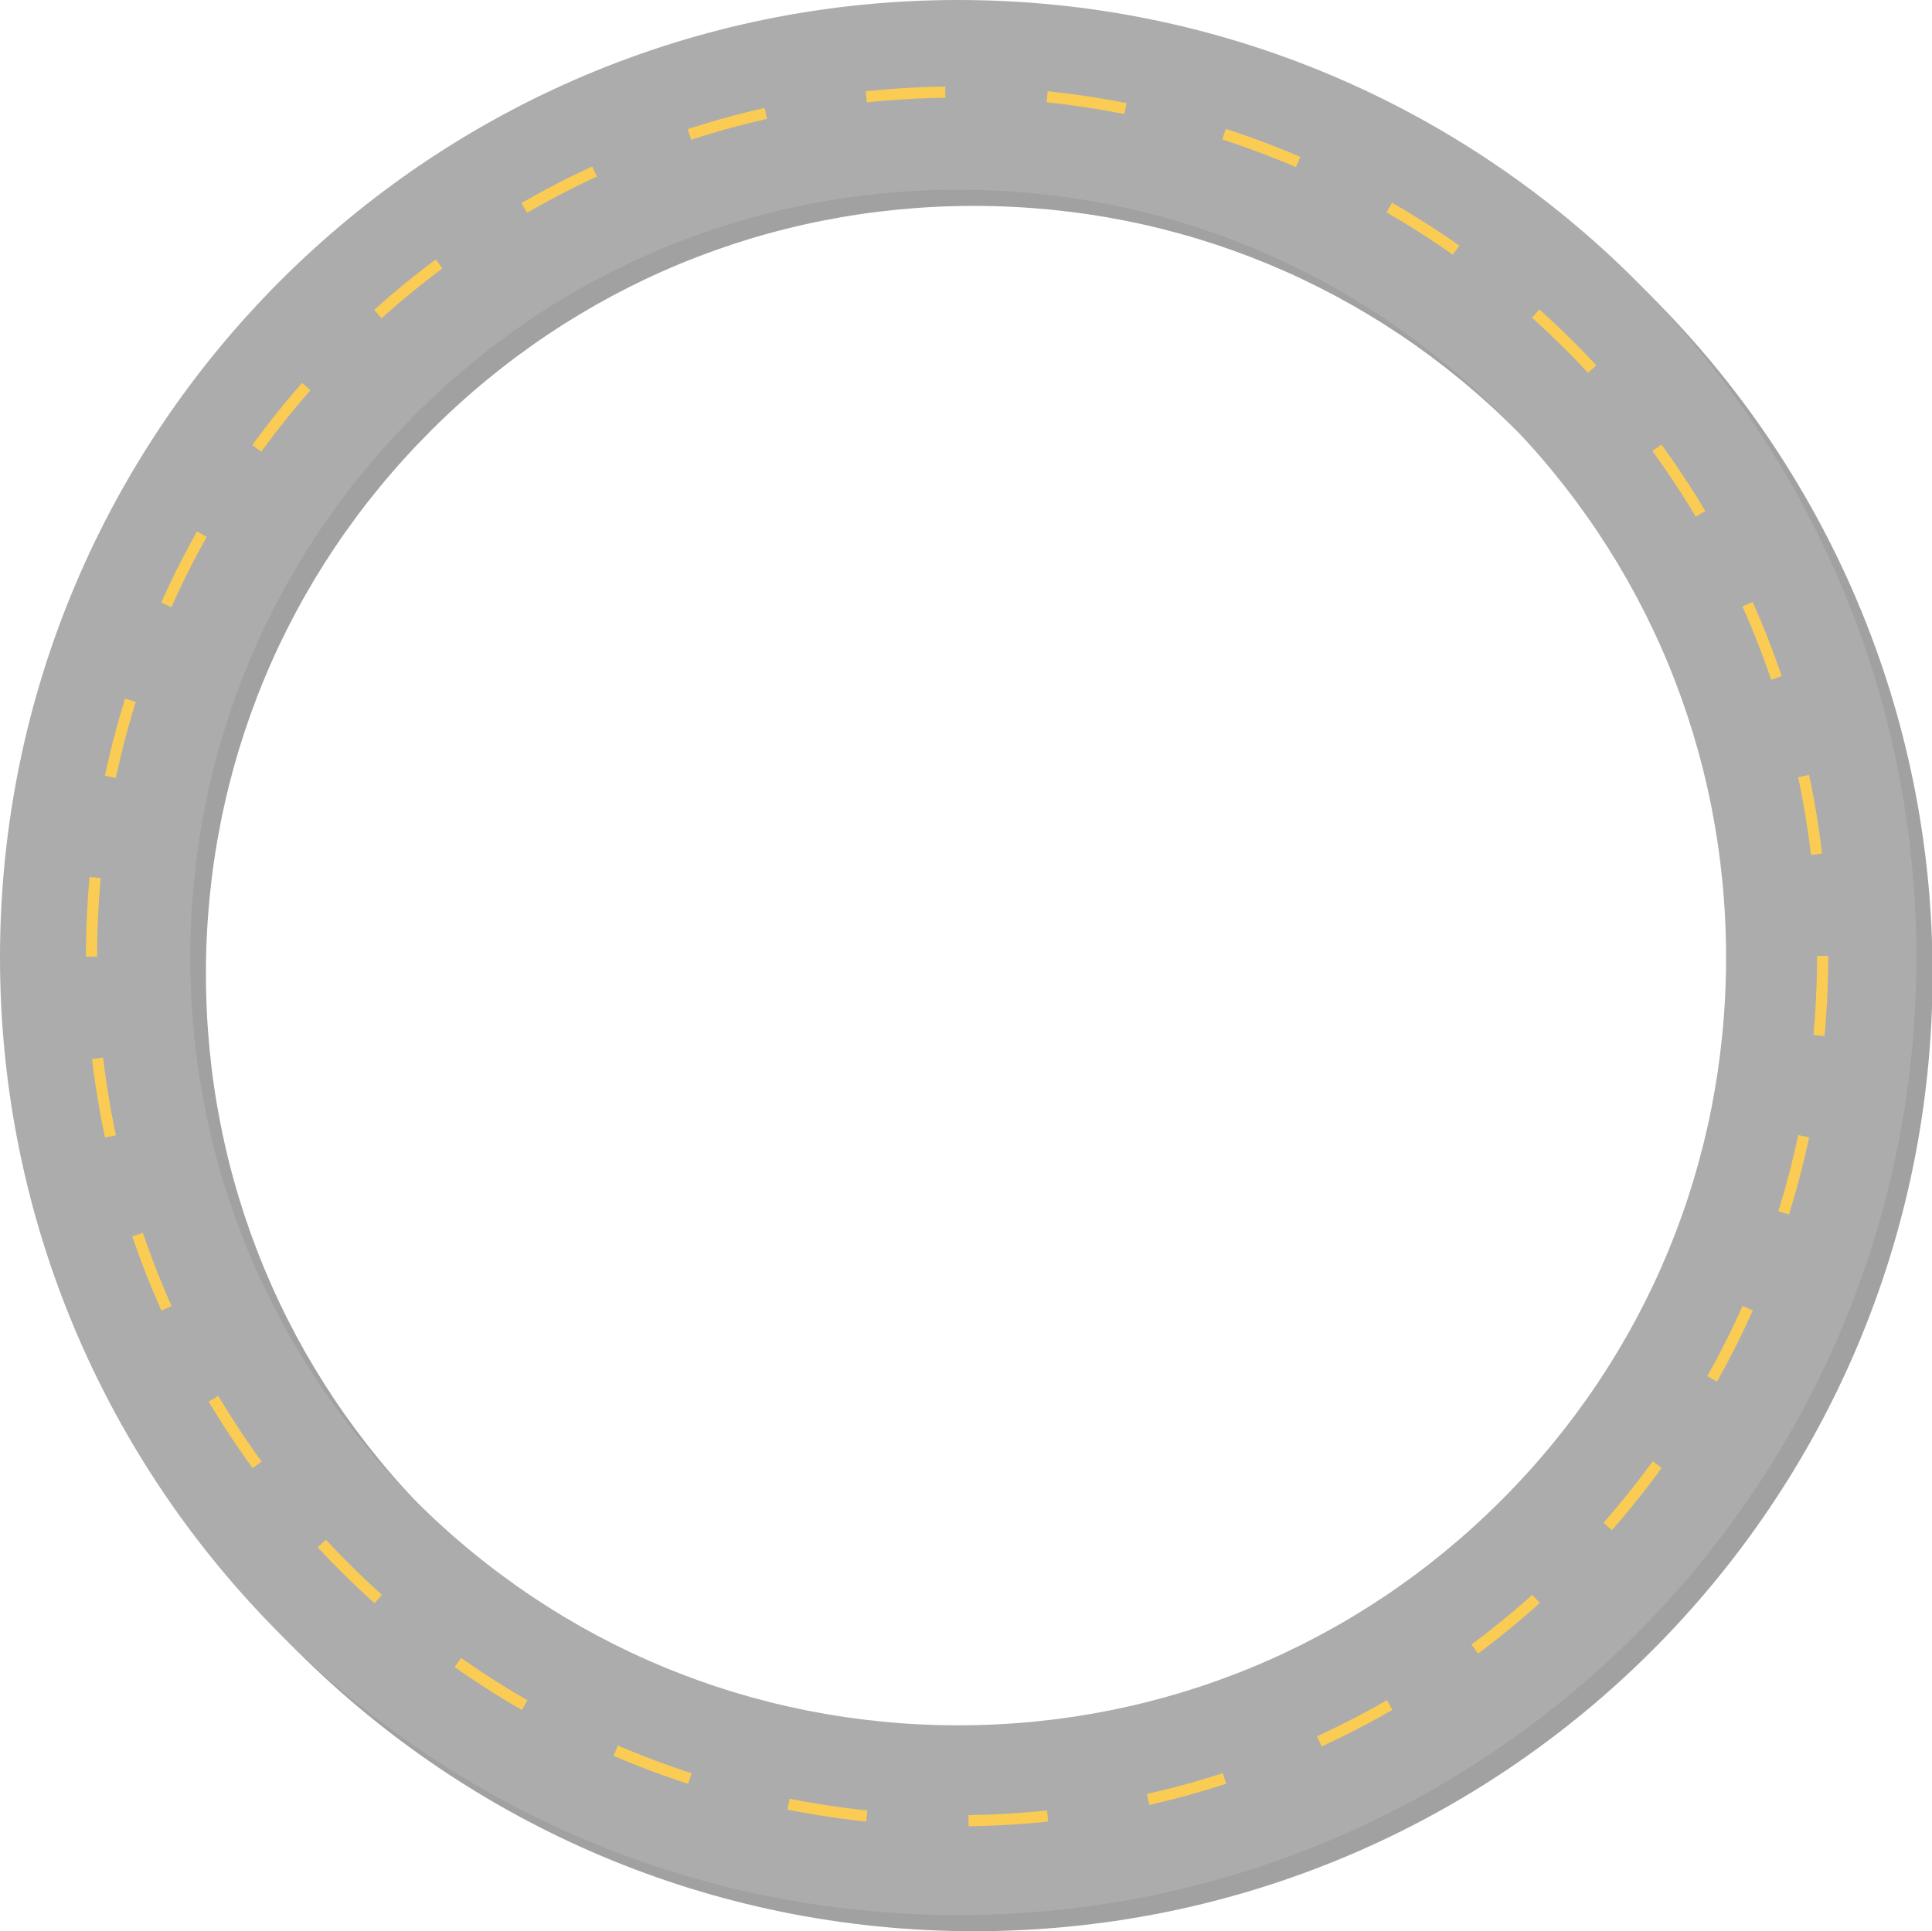 <?xml version="1.0" encoding="utf-8"?>
<!-- Generator: Adobe Illustrator 17.1.0, SVG Export Plug-In . SVG Version: 6.00 Build 0)  -->
<!DOCTYPE svg PUBLIC "-//W3C//DTD SVG 1.1//EN" "http://www.w3.org/Graphics/SVG/1.1/DTD/svg11.dtd">
<svg version="1.1" id="Layer_1" xmlns="http://www.w3.org/2000/svg" xmlns:xlink="http://www.w3.org/1999/xlink" x="0px" y="0px"
	 viewBox="0 0 346.2 346.1" enable-background="new 0 0 346.2 346.1" xml:space="preserve">
<g>
	<g>
		<path fill="#A1A1A1" d="M174.5,36.9c36.8,0,71.3,14.3,97.3,40.3c26,26,40.3,60.5,40.3,97.3s-14.3,71.3-40.3,97.3
			c-26,26-60.6,40.3-97.3,40.3s-71.3-14.3-97.3-40.3c-26-26-40.3-60.5-40.3-97.3s14.3-71.3,40.3-97.3
			C103.2,51.2,137.7,36.9,174.5,36.9 M174.5,2.9C79.7,2.9,2.9,79.7,2.9,174.5s76.9,171.6,171.7,171.6s171.7-76.8,171.7-171.6
			S269.3,2.9,174.5,2.9L174.5,2.9z"/>
	</g>
	<g>
		<path fill="#ACACAC" d="M171.7,34c36.8,0,71.3,14.3,97.3,40.3c26,26,40.3,60.5,40.3,97.3S295,242.9,269,268.9
			c-26,26-60.6,40.3-97.3,40.3s-71.3-14.3-97.3-40.3c-26-26-40.3-60.5-40.3-97.3s14.3-71.3,40.3-97.3C100.3,48.3,134.9,34,171.7,34
			 M171.7,0C76.9,0,0,76.8,0,171.6s76.9,171.6,171.7,171.6s171.7-76.8,171.7-171.6S266.5,0,171.7,0L171.7,0z"/>
	</g>
	<g>
		<g>
			
				<ellipse fill="none" stroke="#FBCC54" stroke-width="2" stroke-miterlimit="10" stroke-dasharray="14.201,18.259" cx="171.5" cy="171.4" rx="155.1" ry="154.9"/>
		</g>
	</g>
</g>
</svg>
